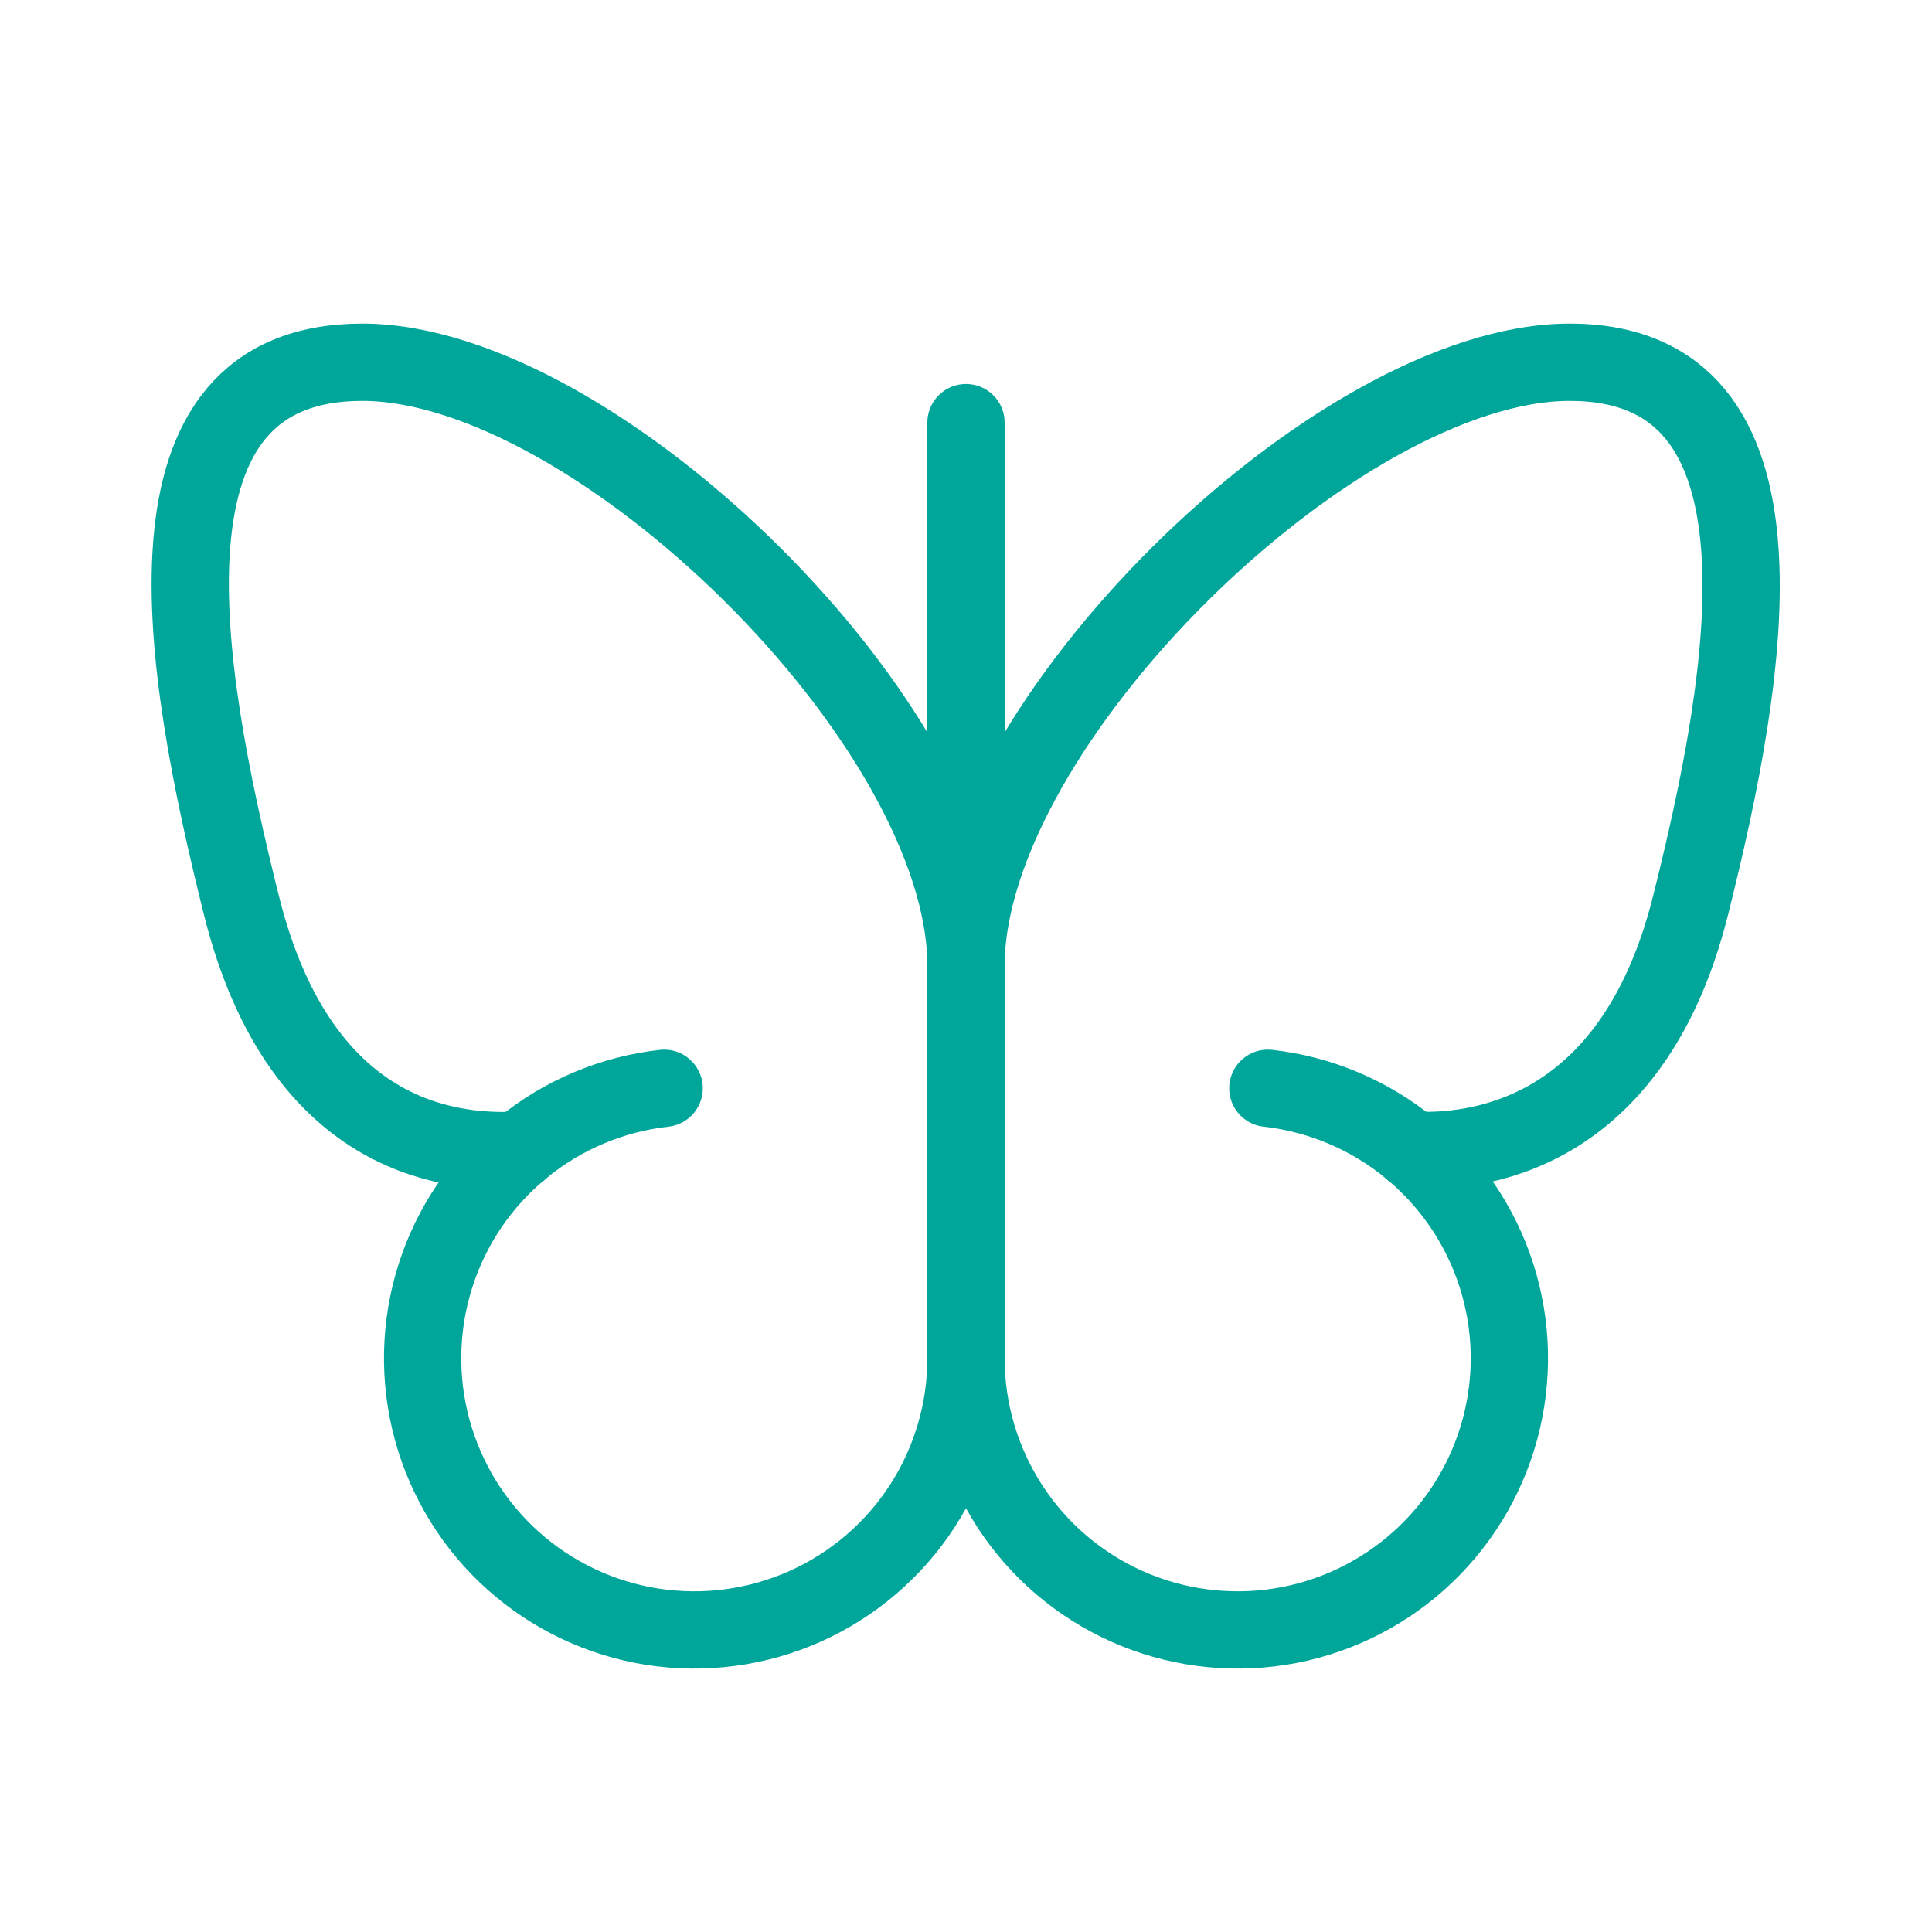 <svg width="50" height="50" viewBox="0 0 50 50" fill="none" xmlns="http://www.w3.org/2000/svg">
<path d="M25 10.938V35.156" stroke="#00A699" stroke-width="2" stroke-linecap="round" stroke-linejoin="round"/>
<path d="M36.543 29.766C38.086 29.844 42.227 29.512 43.75 23.438C45.273 17.363 46.66 9.375 40.625 9.375C34.59 9.375 25 18.75 25 25C25 18.75 15.41 9.375 9.375 9.375C3.34 9.375 4.688 17.188 6.25 23.438C7.813 29.688 11.914 29.844 13.457 29.766" stroke="#00A699" stroke-width="2" stroke-linecap="round" stroke-linejoin="round"/>
<path d="M17.188 28.164C15.839 28.315 14.562 28.853 13.513 29.713C12.463 30.573 11.684 31.718 11.271 33.011C10.858 34.304 10.828 35.689 11.184 36.998C11.541 38.308 12.268 39.486 13.28 40.391C14.291 41.296 15.542 41.889 16.883 42.099C18.224 42.308 19.597 42.125 20.836 41.572C22.075 41.018 23.128 40.118 23.867 38.98C24.605 37.841 24.999 36.513 25 35.156C25.001 36.513 25.395 37.841 26.133 38.98C26.872 40.118 27.925 41.018 29.164 41.572C30.403 42.125 31.776 42.308 33.117 42.099C34.458 41.889 35.709 41.296 36.72 40.391C37.732 39.486 38.459 38.308 38.816 36.998C39.172 35.689 39.142 34.304 38.729 33.011C38.316 31.718 37.537 30.573 36.487 29.713C35.438 28.853 34.161 28.315 32.812 28.164" stroke="#00A699" stroke-width="2" stroke-linecap="round" stroke-linejoin="round"/>
</svg>

